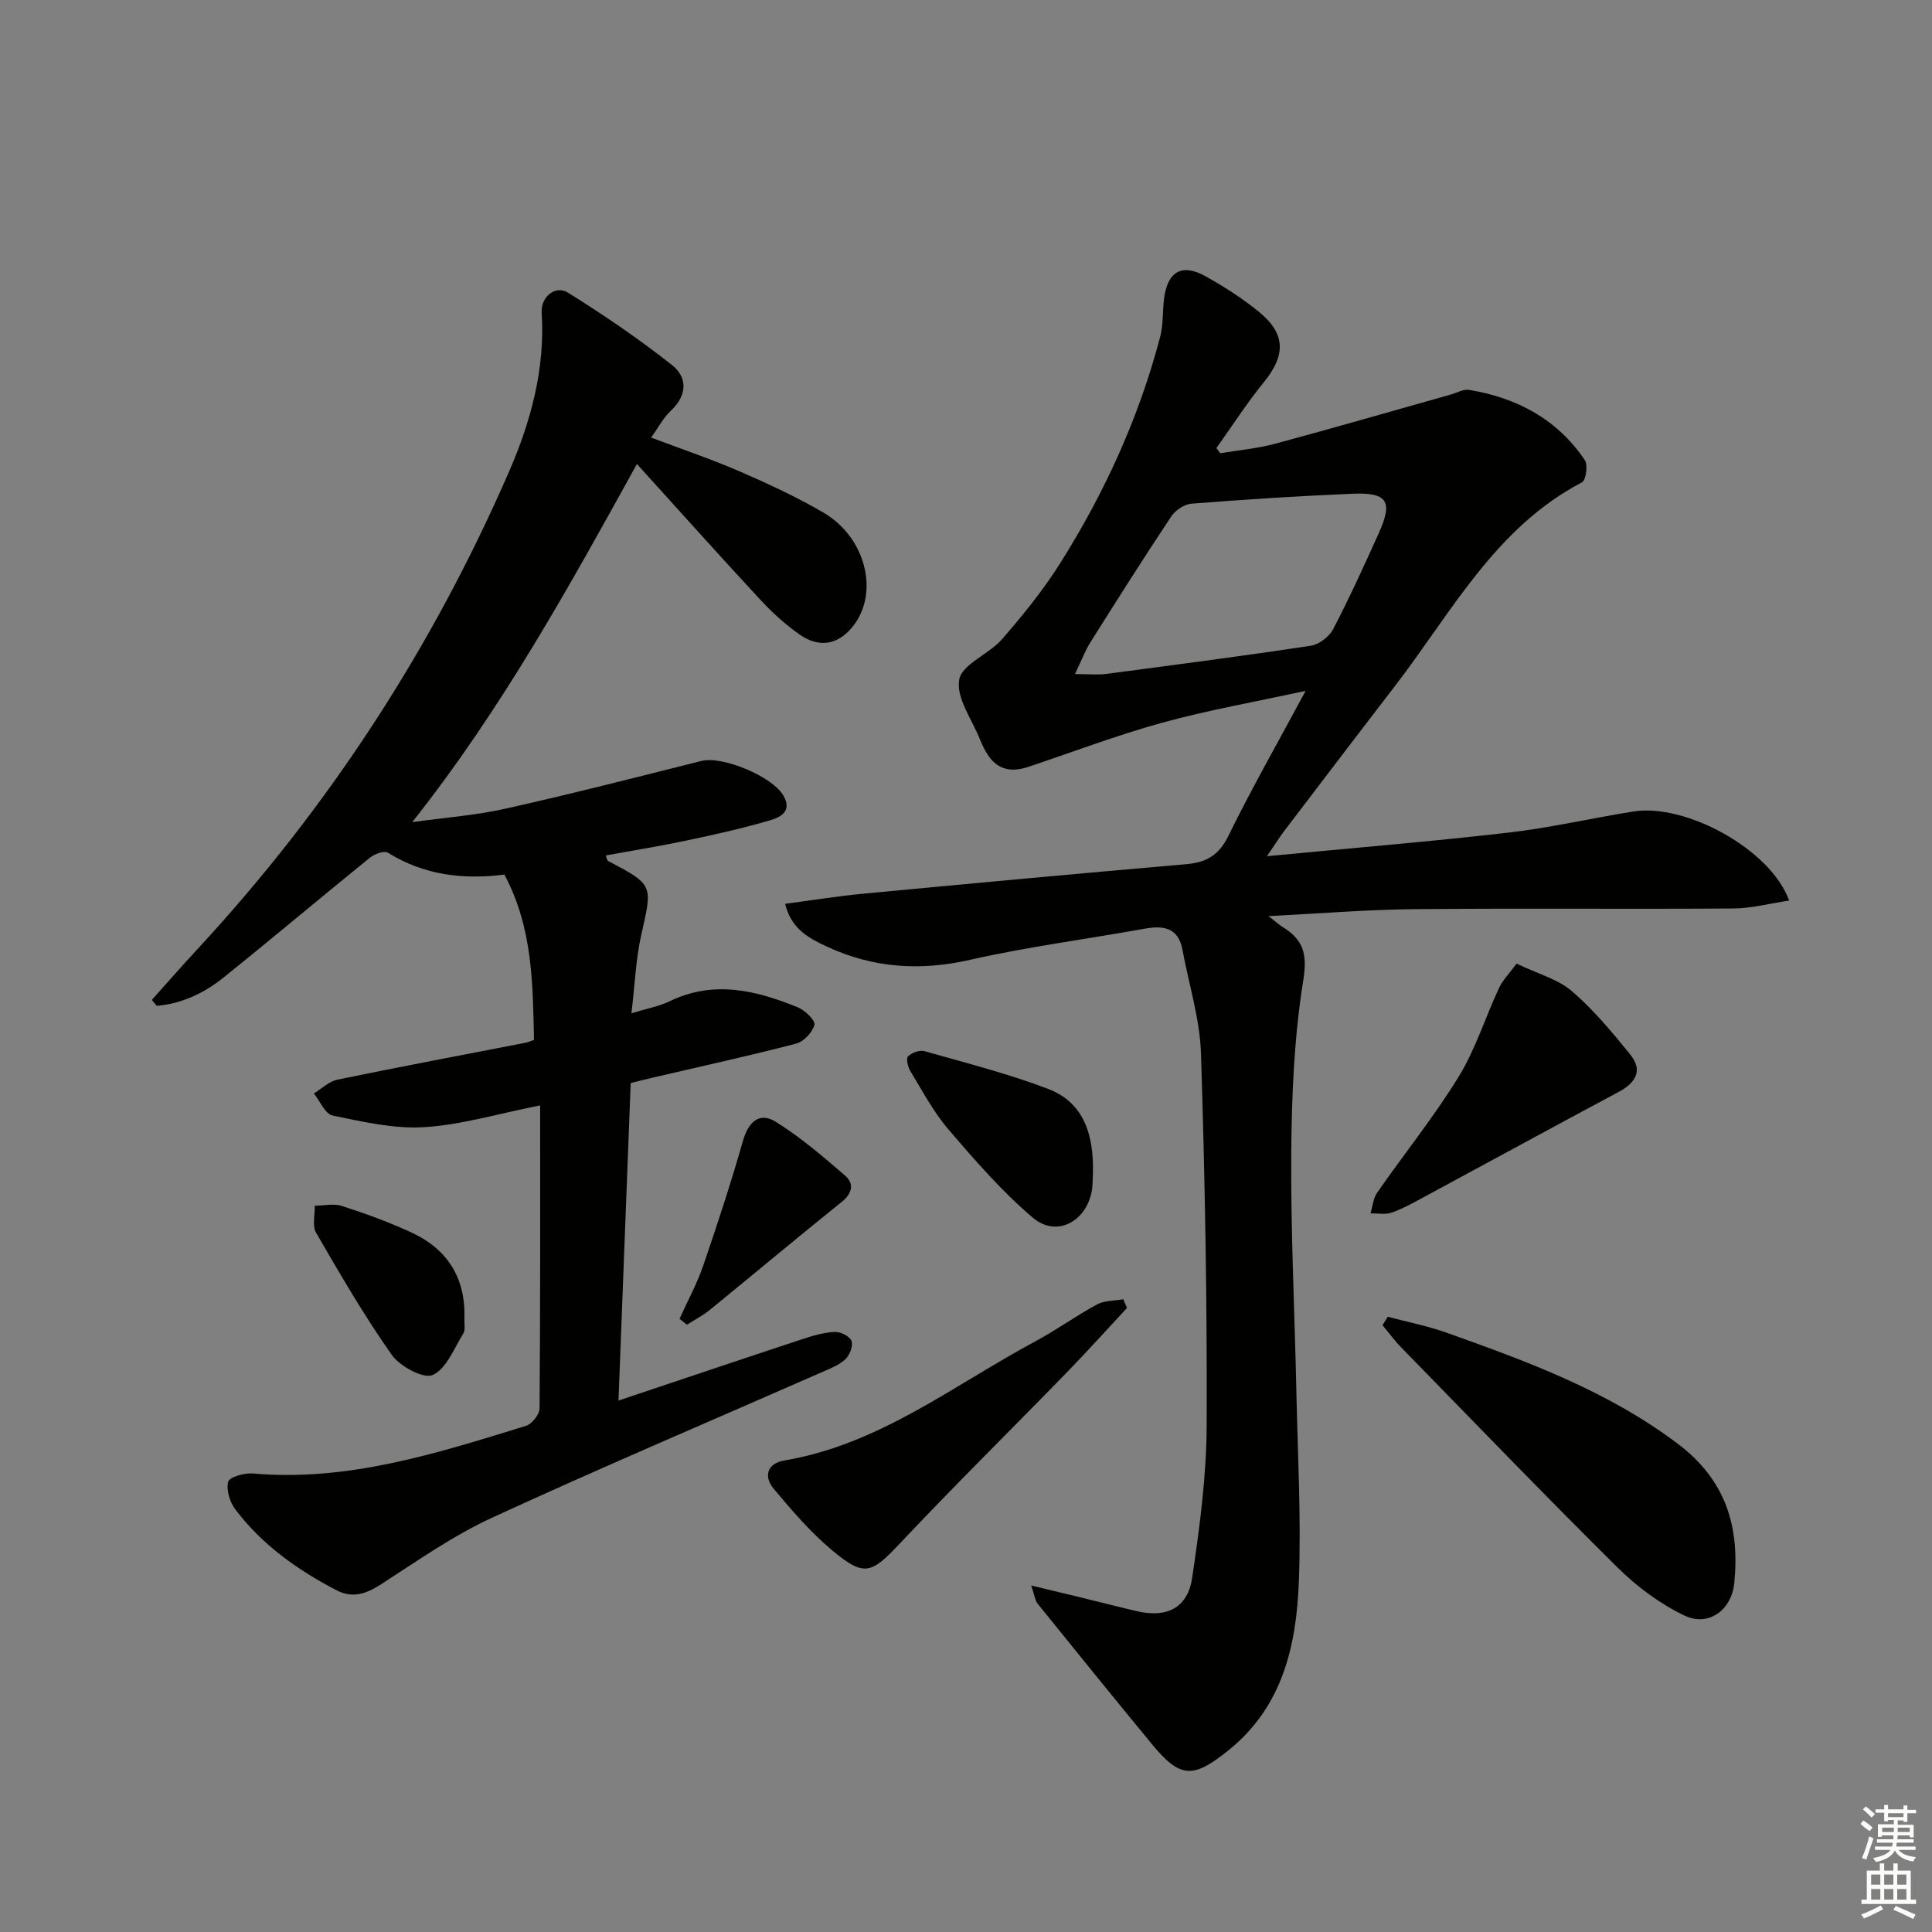 <svg enable-background="new 0 0 400 400" viewBox="0 0 400 400" xmlns="http://www.w3.org/2000/svg"><rect x="0" y="0" width="400" height="400" fill="#808080" stroke="none"/><g fill="#010100"><path d="m262.31 177.27c17.48-1.68 33.71-3.01 49.87-4.87 8.72-1 17.32-3.01 26-4.39 10.86-1.73 28.45 7.87 32.24 18.44-4.01.6-7.78 1.62-11.56 1.64-22 .16-43.99-.07-65.99.14-9.75.09-19.5.9-30.23 1.44 1.49 1.16 2.15 1.78 2.91 2.25 4.26 2.62 5.17 5.54 4.28 11.04-1.89 11.75-2.4 23.79-2.49 35.73-.12 16.47.71 32.95 1.06 49.43.28 13.15 1.02 26.32.51 39.44-.51 13.14-3.34 25.74-14.48 34.75-7.4 5.98-10.05 5.95-15.96-1.23-7.93-9.63-15.79-19.32-23.62-29.03-.55-.68-.64-1.73-1.35-3.79 3.83.92 6.78 1.62 9.73 2.34 4.04.98 8.06 2.02 12.1 2.97 6.2 1.46 10.56-.63 11.49-6.87 1.56-10.48 2.97-21.11 3.01-31.68.1-25.64-.36-51.29-1.18-76.92-.23-7.17-2.51-14.26-3.82-21.4-.84-4.54-3.78-5.15-7.73-4.44-12.08 2.17-24.29 3.75-36.25 6.46-10.35 2.35-20.07 1.71-29.61-2.72-3.75-1.74-7.41-3.63-8.69-8.87 5.65-.75 10.84-1.59 16.05-2.09 22.33-2.11 44.66-4.19 67.01-6.12 4.2-.36 6.77-1.88 8.73-5.89 4.82-9.83 10.26-19.36 15.98-30-10.54 2.3-20.25 4-29.7 6.6-9.4 2.59-18.55 6.08-27.81 9.17-3.37 1.12-6.27.61-8.31-2.54-.63-.97-1.15-2.02-1.58-3.1-1.65-4.17-5-8.67-4.33-12.44.57-3.21 6.17-5.26 8.89-8.4 4.33-4.99 8.55-10.19 12.06-15.78 9.17-14.54 16.26-30.09 20.65-46.76.67-2.53.48-5.28.81-7.91.71-5.65 3.67-7.4 8.55-4.69 3.91 2.17 7.74 4.62 11.18 7.45 5.52 4.55 5.45 8.97.92 14.53-3.53 4.33-6.56 9.06-9.81 13.61.27.36.54.71.81 1.07 3.8-.64 7.69-.98 11.39-1.98 12.15-3.27 24.24-6.77 36.35-10.18 1.26-.36 2.61-1.16 3.78-.96 9.9 1.64 18.25 6.08 23.95 14.55.68 1.01.24 4.16-.59 4.59-18.04 9.45-27.08 27.08-38.79 42.27-7.72 10.02-15.37 20.1-23.04 30.16-.92 1.26-1.78 2.62-3.39 4.98zm-39.75-37.71c2.96 0 4.72.19 6.42-.03 14.15-1.86 28.3-3.7 42.41-5.84 1.72-.26 3.82-1.88 4.64-3.45 3.37-6.48 6.4-13.14 9.41-19.8 3-6.65 1.85-8.52-5.43-8.22-11.12.47-22.24 1.19-33.34 2.06-1.49.12-3.35 1.39-4.2 2.68-5.71 8.58-11.22 17.3-16.71 26.02-1.06 1.65-1.74 3.53-3.2 6.58z"/><path d="m130.58 224.23c-.84 21.88-1.67 43.47-2.53 65.74 13.03-4.36 25.53-8.58 38.05-12.71 2.19-.72 4.48-1.39 6.75-1.5 1.17-.06 3.08.9 3.44 1.86.38 1-.35 2.92-1.23 3.77-1.27 1.21-3.08 1.9-4.75 2.64-22.82 10.03-45.77 19.76-68.4 30.18-8.09 3.72-15.5 8.95-23.03 13.81-3.08 1.99-5.9 2.96-9.26 1.2-8.06-4.2-15.37-9.4-20.89-16.7-1.15-1.52-1.93-4.05-1.48-5.75.26-.98 3.37-1.85 5.1-1.7 19.75 1.73 38.14-4.19 56.57-9.87 1.23-.38 2.78-2.37 2.79-3.62.17-20.62.12-41.24.12-62.72-8.89 1.76-16.41 4.05-24.03 4.51-6.26.38-12.7-1.13-18.94-2.41-1.54-.32-2.6-2.98-3.88-4.57 1.62-.98 3.13-2.5 4.88-2.86 12.99-2.68 26.03-5.13 39.06-7.66.47-.09.91-.32 1.64-.59-.26-11.58-.24-23.17-6.13-34.21-8.29 1.07-16.55.2-24.12-4.53-.76-.47-2.77.26-3.72 1.03-10.2 8.26-20.24 16.74-30.48 24.95-3.97 3.18-8.56 5.29-13.66 5.73-.34-.41-.67-.83-1.01-1.24 3.14-3.5 6.23-7.04 9.42-10.48 27.16-29.32 48.65-62.35 64.57-98.98 4.52-10.39 7.45-21.28 6.72-32.84-.2-3.23 2.82-5.76 5.48-4.1 7.39 4.61 14.63 9.55 21.47 14.94 3.28 2.58 3.22 6.28-.22 9.5-1.54 1.44-2.55 3.43-4.07 5.55 6.33 2.39 12.41 4.43 18.27 6.97 5.94 2.58 11.86 5.32 17.44 8.58 8.62 5.05 11.47 16.22 6.35 23.15-3.02 4.09-7.04 5.04-11.26 2.11-2.98-2.07-5.73-4.58-8.2-7.25-8.48-9.14-16.79-18.44-25.54-28.09-14.01 25.33-28 50.78-46.52 74.14 6.44-.9 12.97-1.37 19.29-2.78 13.58-3.03 27.06-6.49 40.55-9.88 4.39-1.11 14.76 3.21 17.03 7.21 1.88 3.31-.79 4.48-2.77 5.07-5.72 1.68-11.56 2.98-17.39 4.21-5.5 1.16-11.06 2.05-16.65 3.08.23.56.27 1.02.49 1.13 9.43 4.97 9.22 4.92 6.87 15.3-1.13 4.97-1.31 10.15-2.04 16.24 3.18-.98 5.72-1.43 7.96-2.51 9.1-4.39 17.85-2.24 26.48 1.27 1.49.61 3.67 2.73 3.45 3.62-.4 1.56-2.21 3.49-3.79 3.9-9.75 2.54-19.61 4.69-29.43 6.98-1.59.37-3.17.78-4.82 1.18z"/><path d="m287.32 272.62c4.09 1.09 8.27 1.91 12.24 3.32 16.73 5.96 33.32 12.05 47.8 22.97 10.02 7.56 12.86 17.24 11.7 28.86-.55 5.55-5.31 9.1-10.29 6.72-5.08-2.42-9.88-6-13.9-9.98-15.11-14.96-29.87-30.29-44.73-45.5-1.41-1.44-2.6-3.08-3.9-4.63.36-.59.72-1.17 1.08-1.76z"/><path d="m233.33 270.8c-4.16 4.46-8.23 9.01-12.49 13.38-11.47 11.79-23.19 23.34-34.47 35.31-6 6.37-7.39 7.1-14.2 1.39-4.41-3.7-8.22-8.16-11.94-12.59-2.2-2.62-1.4-5.31 2.14-5.91 19.66-3.3 35.03-15.57 51.93-24.64 4.39-2.35 8.45-5.31 12.83-7.67 1.55-.84 3.61-.74 5.43-1.07.26.6.52 1.2.77 1.8z"/><path d="m313.99 199.51c4.47 2.14 8.55 3.21 11.43 5.68 4.48 3.84 8.33 8.48 12.07 13.09 2.78 3.42 1.11 5.94-2.45 7.84-13.27 7.08-26.46 14.3-39.7 21.43-2.33 1.26-4.66 2.59-7.14 3.49-1.33.49-2.96.15-4.45.18.44-1.44.55-3.11 1.37-4.29 5.58-8.02 11.75-15.67 16.86-23.98 3.51-5.7 5.53-12.31 8.39-18.43.78-1.65 2.17-3.03 3.62-5.01z"/><path d="m226.29 242.64c-.08 1.33-.02 2.68-.26 3.98-1.17 6.35-7.33 9.61-12.16 5.52-6.4-5.42-11.99-11.87-17.48-18.27-3.11-3.62-5.39-7.97-7.89-12.07-.53-.87-.95-2.63-.5-3.08.77-.77 2.4-1.37 3.4-1.09 8.58 2.44 17.27 4.64 25.59 7.81 7.56 2.88 9.42 9.69 9.3 17.2z"/><path d="m96.15 273.11c-.05 1 .24 2.21-.22 2.95-1.92 3.1-3.49 7.32-6.34 8.62-1.88.86-6.79-1.78-8.48-4.17-5.71-8.09-10.7-16.71-15.67-25.29-.83-1.43-.22-3.71-.27-5.59 1.89-.01 3.94-.5 5.65.06 4.88 1.58 9.73 3.34 14.38 5.49 7.53 3.49 11.26 9.53 10.95 17.93z"/><path d="m140.69 273.04c1.66-3.67 3.61-7.23 4.91-11.02 2.94-8.56 5.75-17.17 8.24-25.88 1.09-3.81 3.37-5.99 6.69-3.93 5.15 3.18 9.81 7.19 14.42 11.17 1.87 1.61 1.6 3.63-.65 5.43-9.17 7.38-18.2 14.94-27.33 22.38-1.45 1.18-3.16 2.06-4.75 3.08-.51-.4-1.02-.81-1.53-1.23z"/></g><path d="m385.2 377.6.6-.7c.6.4 1.3.9 1.9 1.5l-.6.7c-.8-.5-1.4-1-1.9-1.5zm.3 7.1c.6-1.4 1.1-2.9 1.5-4.5.3.1.6.3.9.4-.5 1.4-1 2.9-1.5 4.4zm.2-10.1.6-.6c.7.5 1.3 1.1 1.9 1.6l-.7.7c-.6-.6-1.2-1.2-1.8-1.7zm8.4-.8h.8v.9h1.8v.7h-1.8v1.8h-.8v-.3h-1.2v.9h3.3v2.6h-.8v-.4h-2.5c0 .3 0 .6-.1.8h3.4v.7h-3.5c0 .3-.1.6-.1.8h4v.7h-3.5c.7.9 1.9 1.3 3.6 1.5-.2.2-.4.5-.6.9-1.9-.3-3.2-1.1-3.8-2.3-.5 1.1-1.8 2-3.9 2.4-.2-.3-.4-.5-.6-.8 1.9-.4 3.1-.9 3.6-1.7h-3.2v-.7h3.5c.1-.2.1-.5.2-.8h-3.3v-.7h3.4c0-.2 0-.5 0-.8h-2.4v.3h-.8v-2.6h3.3v-.9h-1.2v.3h-.8v-1.8h-1.8v-.7h1.8v-.9h.8v.9h3.2zm-4.4 5.5h2.4c0-.3 0-.6 0-.9h-2.4zm1.2-3.1h3.2v-.8h-3.2zm4.4 2.2h-2.4v.9h2.5v-.9z" fill="#fbfcfa"/><path d="m389.2 385.8h.9v1.5h1.9v-1.5h.9v1.5h2.7v6h1.1v.9h-11.3v-.9h1.1v-6h2.7zm.2 8.7.5.8c-1.2.6-2.5 1.3-4 1.9-.2-.3-.3-.6-.6-.8 1.6-.6 3-1.3 4.1-1.9zm-2-4.3h1.9v-2.1h-1.9zm0 3.1h1.9v-2.2h-1.9zm2.7-3.1h1.9v-2.1h-1.9zm0 3.1h1.9v-2.2h-1.9zm2.4 1.3c1.4.6 2.7 1.2 4.1 1.8l-.5.9c-1.5-.7-2.8-1.4-4.1-1.9zm2.2-6.5h-1.9v2.1h1.9zm-1.9 5.2h1.9v-2.2h-1.9z" fill="#fbfcfa"/></svg>